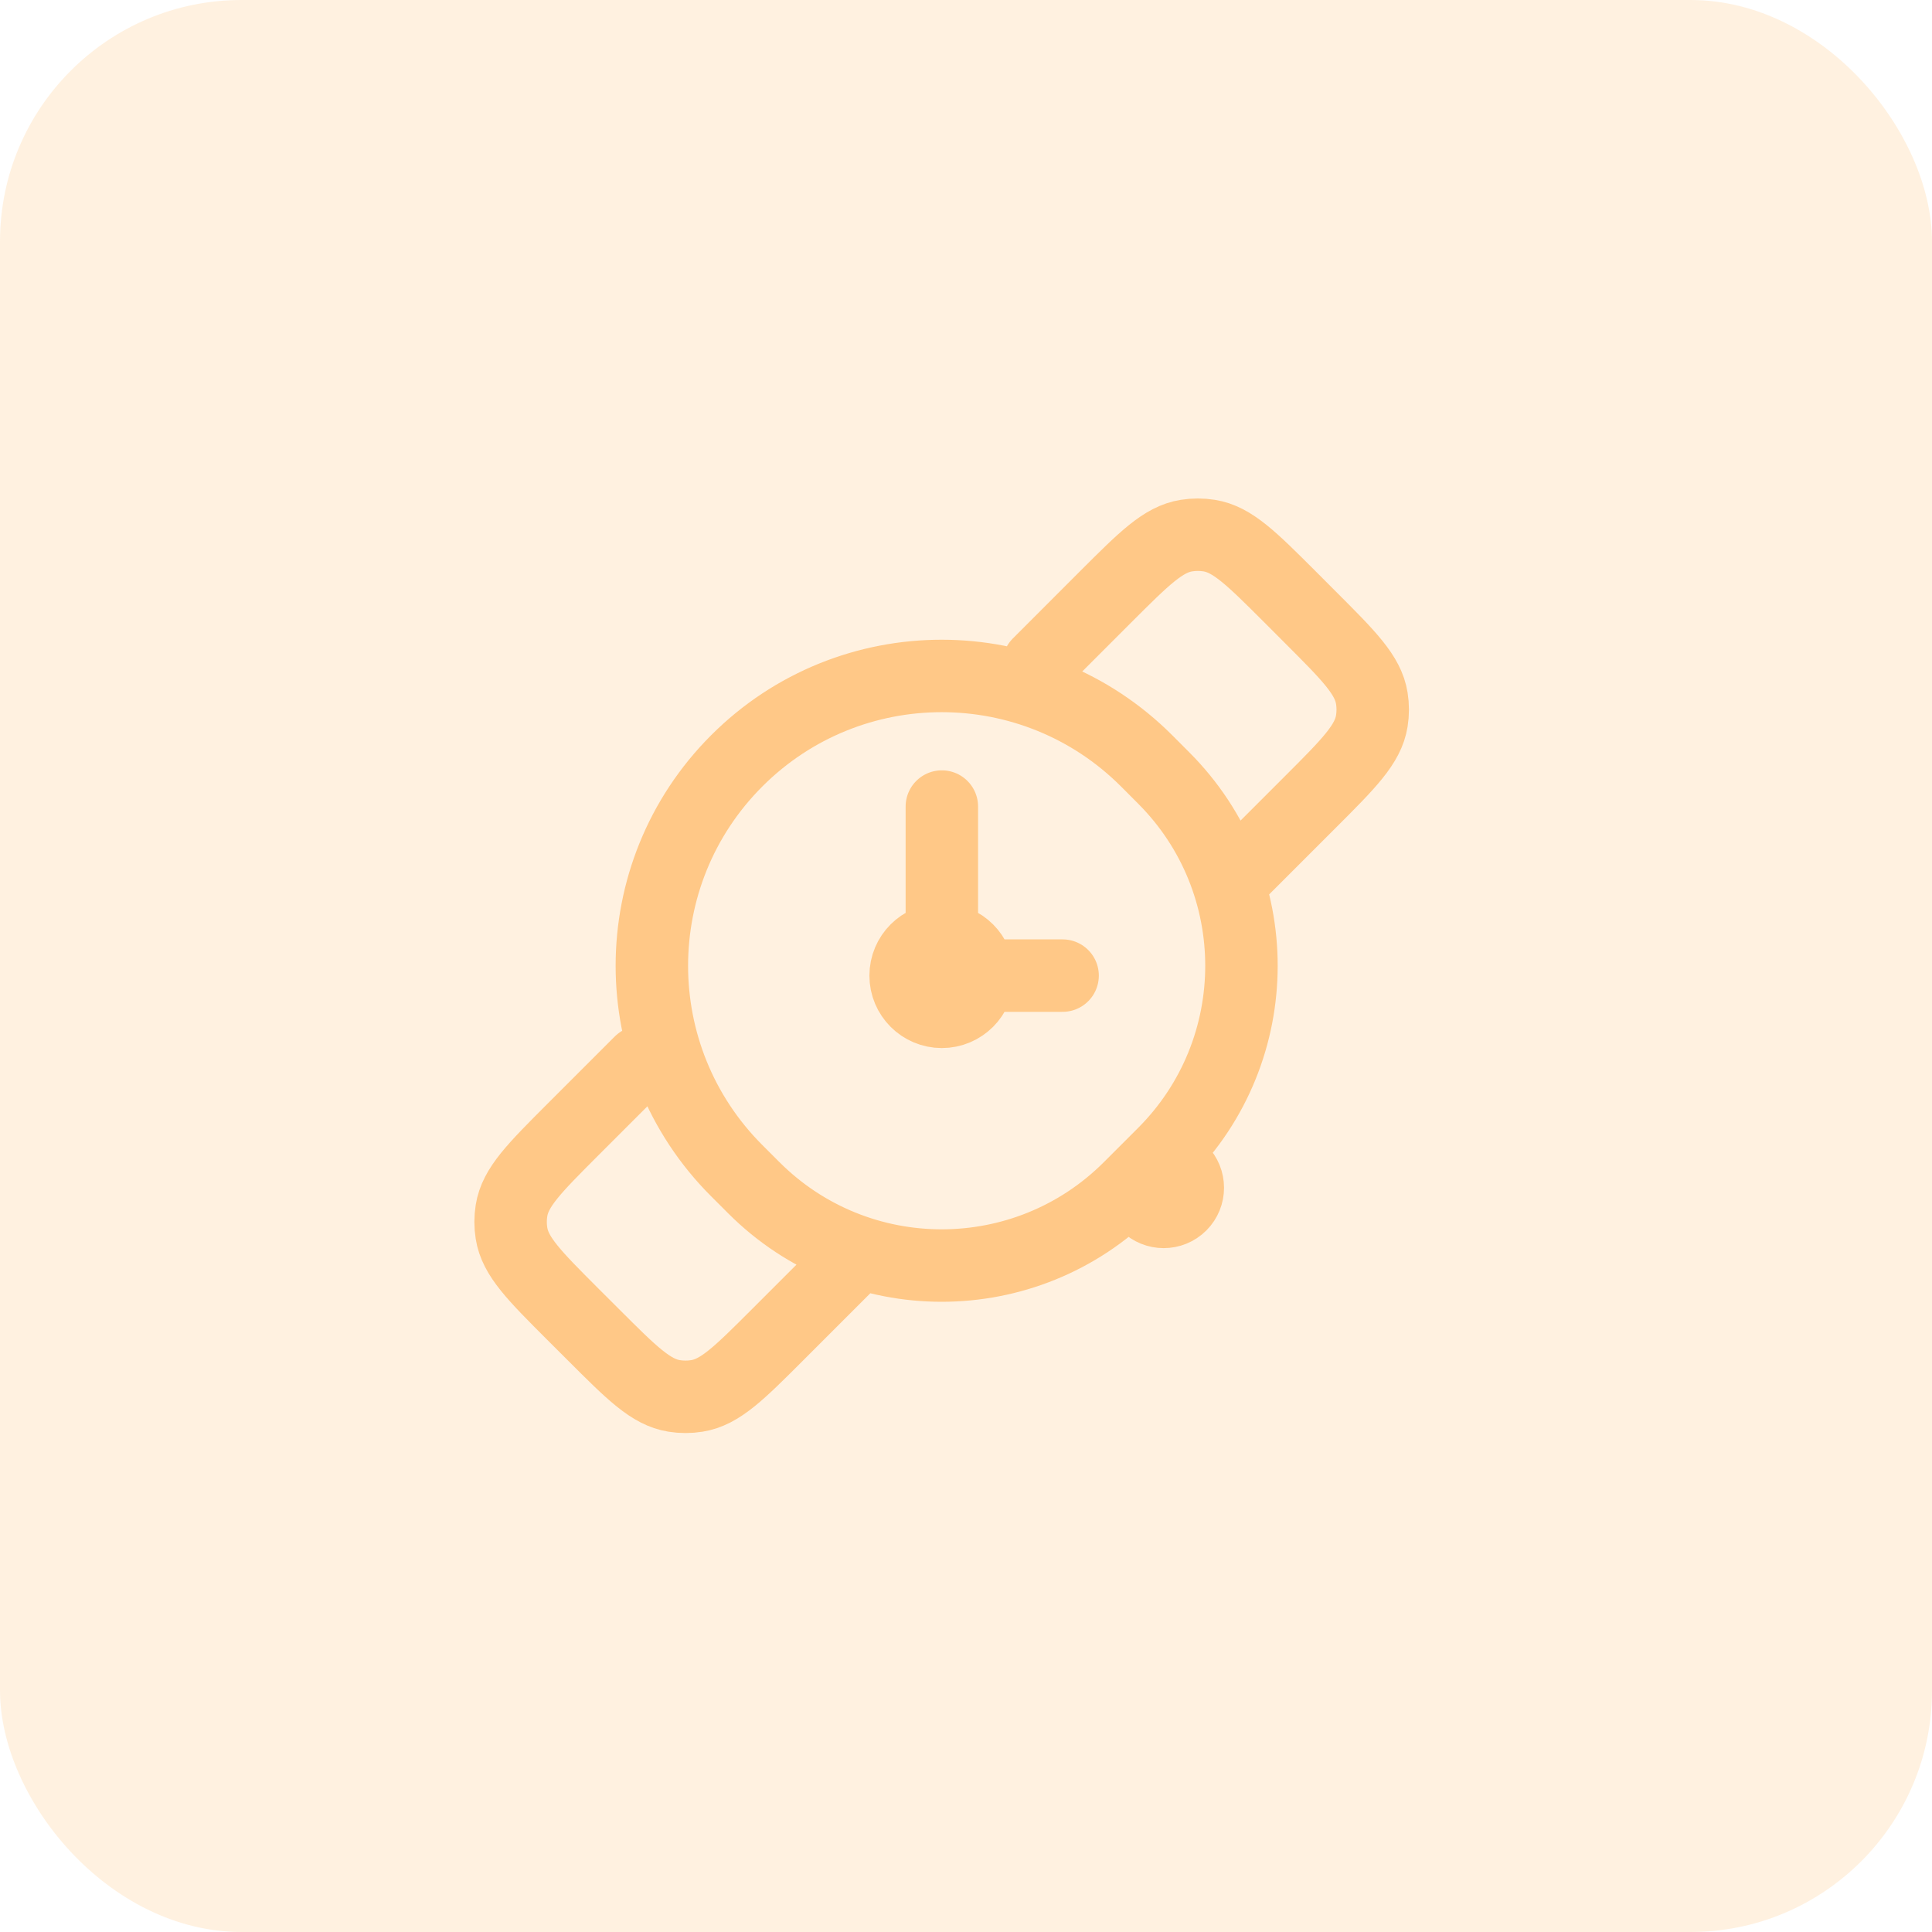 <svg width="40" height="40" viewBox="0 0 40 40" fill="none" xmlns="http://www.w3.org/2000/svg">
<rect width="40" height="40" rx="5" fill="#FFC887" fill-opacity="0.25"/>
<path d="M24.446 24.945C24.641 24.75 24.641 24.433 24.446 24.238L24.092 23.884L23.385 24.591L23.739 24.945C23.934 25.14 24.251 25.14 24.446 24.945Z" fill="#0A0338"/>
<path d="M18.75 20.199C18.75 19.785 19.086 19.449 19.5 19.449C19.914 19.449 20.25 19.785 20.25 20.199C20.25 20.613 19.914 20.949 19.5 20.949C19.086 20.949 18.75 20.613 18.75 20.199Z" fill="#FFC887"/>
<path d="M24.092 23.884V23.884C26.24 21.736 26.24 18.254 24.092 16.106L23.739 15.752C21.396 13.409 17.597 13.409 15.254 15.752V15.752C12.91 18.096 12.91 21.895 15.254 24.238L15.607 24.591C17.755 26.739 21.237 26.739 23.385 24.591V24.591M24.092 23.884L24.446 24.238C24.641 24.433 24.641 24.75 24.446 24.945V24.945C24.251 25.14 23.934 25.14 23.739 24.945L23.385 24.591M24.092 23.884L23.385 24.591M19.5 19.449V19.449C19.086 19.449 18.75 19.785 18.75 20.199V20.199C18.75 20.613 19.086 20.949 19.5 20.949V20.949C19.914 20.949 20.25 20.613 20.25 20.199V20.199M19.5 19.449V19.449C19.914 19.449 20.25 19.785 20.25 20.199V20.199M19.5 19.449V16.699M20.25 20.199H22M13.257 21.991L11.859 23.389C11.064 24.185 10.666 24.582 10.59 25.064C10.565 25.219 10.565 25.378 10.59 25.533C10.666 26.015 11.064 26.412 11.859 27.208L12.284 27.632C13.079 28.427 13.477 28.825 13.958 28.901C14.114 28.926 14.272 28.926 14.428 28.901C14.909 28.825 15.307 28.427 16.102 27.632L17.5 26.234M21.5 13.749L22.89 12.358C23.686 11.563 24.083 11.165 24.565 11.089C24.72 11.064 24.879 11.064 25.034 11.089C25.515 11.165 25.913 11.563 26.709 12.358L27.133 12.783C27.928 13.578 28.326 13.976 28.402 14.457C28.427 14.613 28.427 14.771 28.402 14.927C28.326 15.408 27.928 15.806 27.133 16.601L25.743 17.991" stroke="#FFC887" stroke-width="1.5" stroke-linecap="round" stroke-linejoin="round"/>
</svg>
